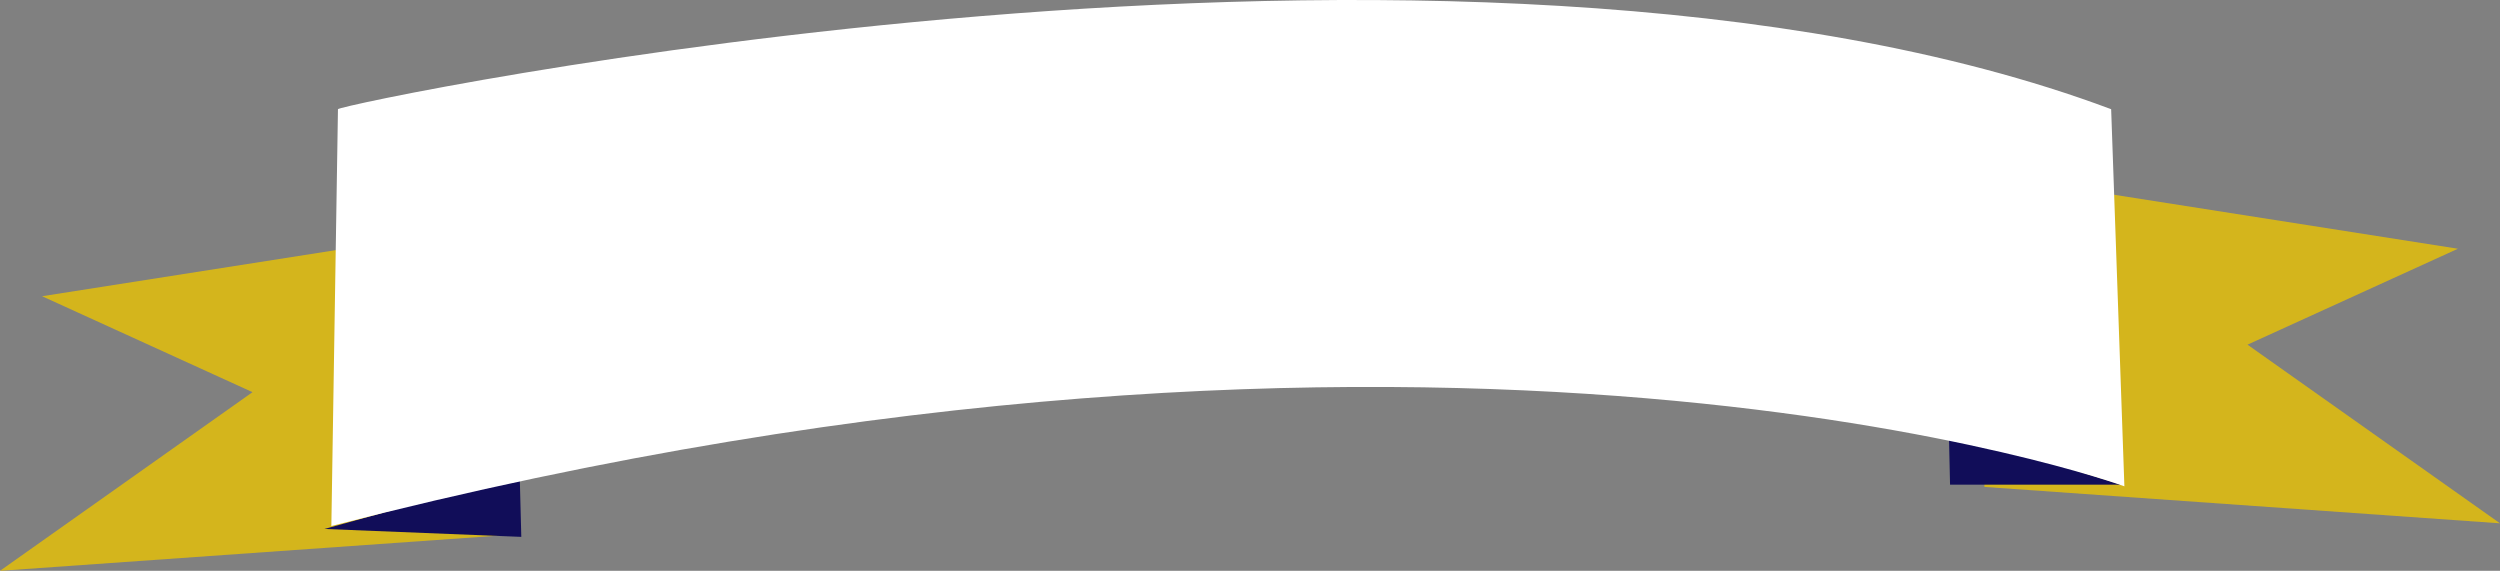 <svg version="1.1" id="图层_1" x="0px" y="0px" width="315.864px" height="72.119px" viewBox="0 0 315.864 72.119" enable-background="new 0 0 315.864 72.119" xml:space="preserve" xmlns="http://www.w3.org/2000/svg" xmlns:xlink="http://www.w3.org/1999/xlink" xmlns:xml="http://www.w3.org/XML/1998/namespace">
  <rect x="0" y="0" width="315.864" height="72.119" fill="#808080" stroke="none"/>
  <g>
    <polygon fill-rule="evenodd" clip-rule="evenodd" fill="#D4B51C" points="5.317,37.427 65.864,27.922 65.137,67.521 0,72.119 
		31.904,49.548 	" class="color c1"/>
    <polygon fill-rule="evenodd" clip-rule="evenodd" fill="#D4B51C" points="310.547,31.427 250,21.922 250.727,61.521 
		315.864,66.119 283.96,43.548 	" class="color c1"/>
    <polygon fill-rule="evenodd" clip-rule="evenodd" fill="#110D59" points="41.001,66.832 65.864,67.832 65.661,60.013 	" class="color c2"/>
    <polygon fill-rule="evenodd" clip-rule="evenodd" fill="#110D59" points="267.961,61.236 246.38,61.236 246.227,54.417 	" class="color c2"/>
    <path fill-rule="evenodd" clip-rule="evenodd" fill="#FFFFFF" d="M42.7,13.796c0.026-0.633,141.902-30.721,224.035,0l1.672,47.649
		c0,0-85.685-31.348-226.542,5.016L42.7,13.796z" class="color c3"/>
  </g>
</svg>